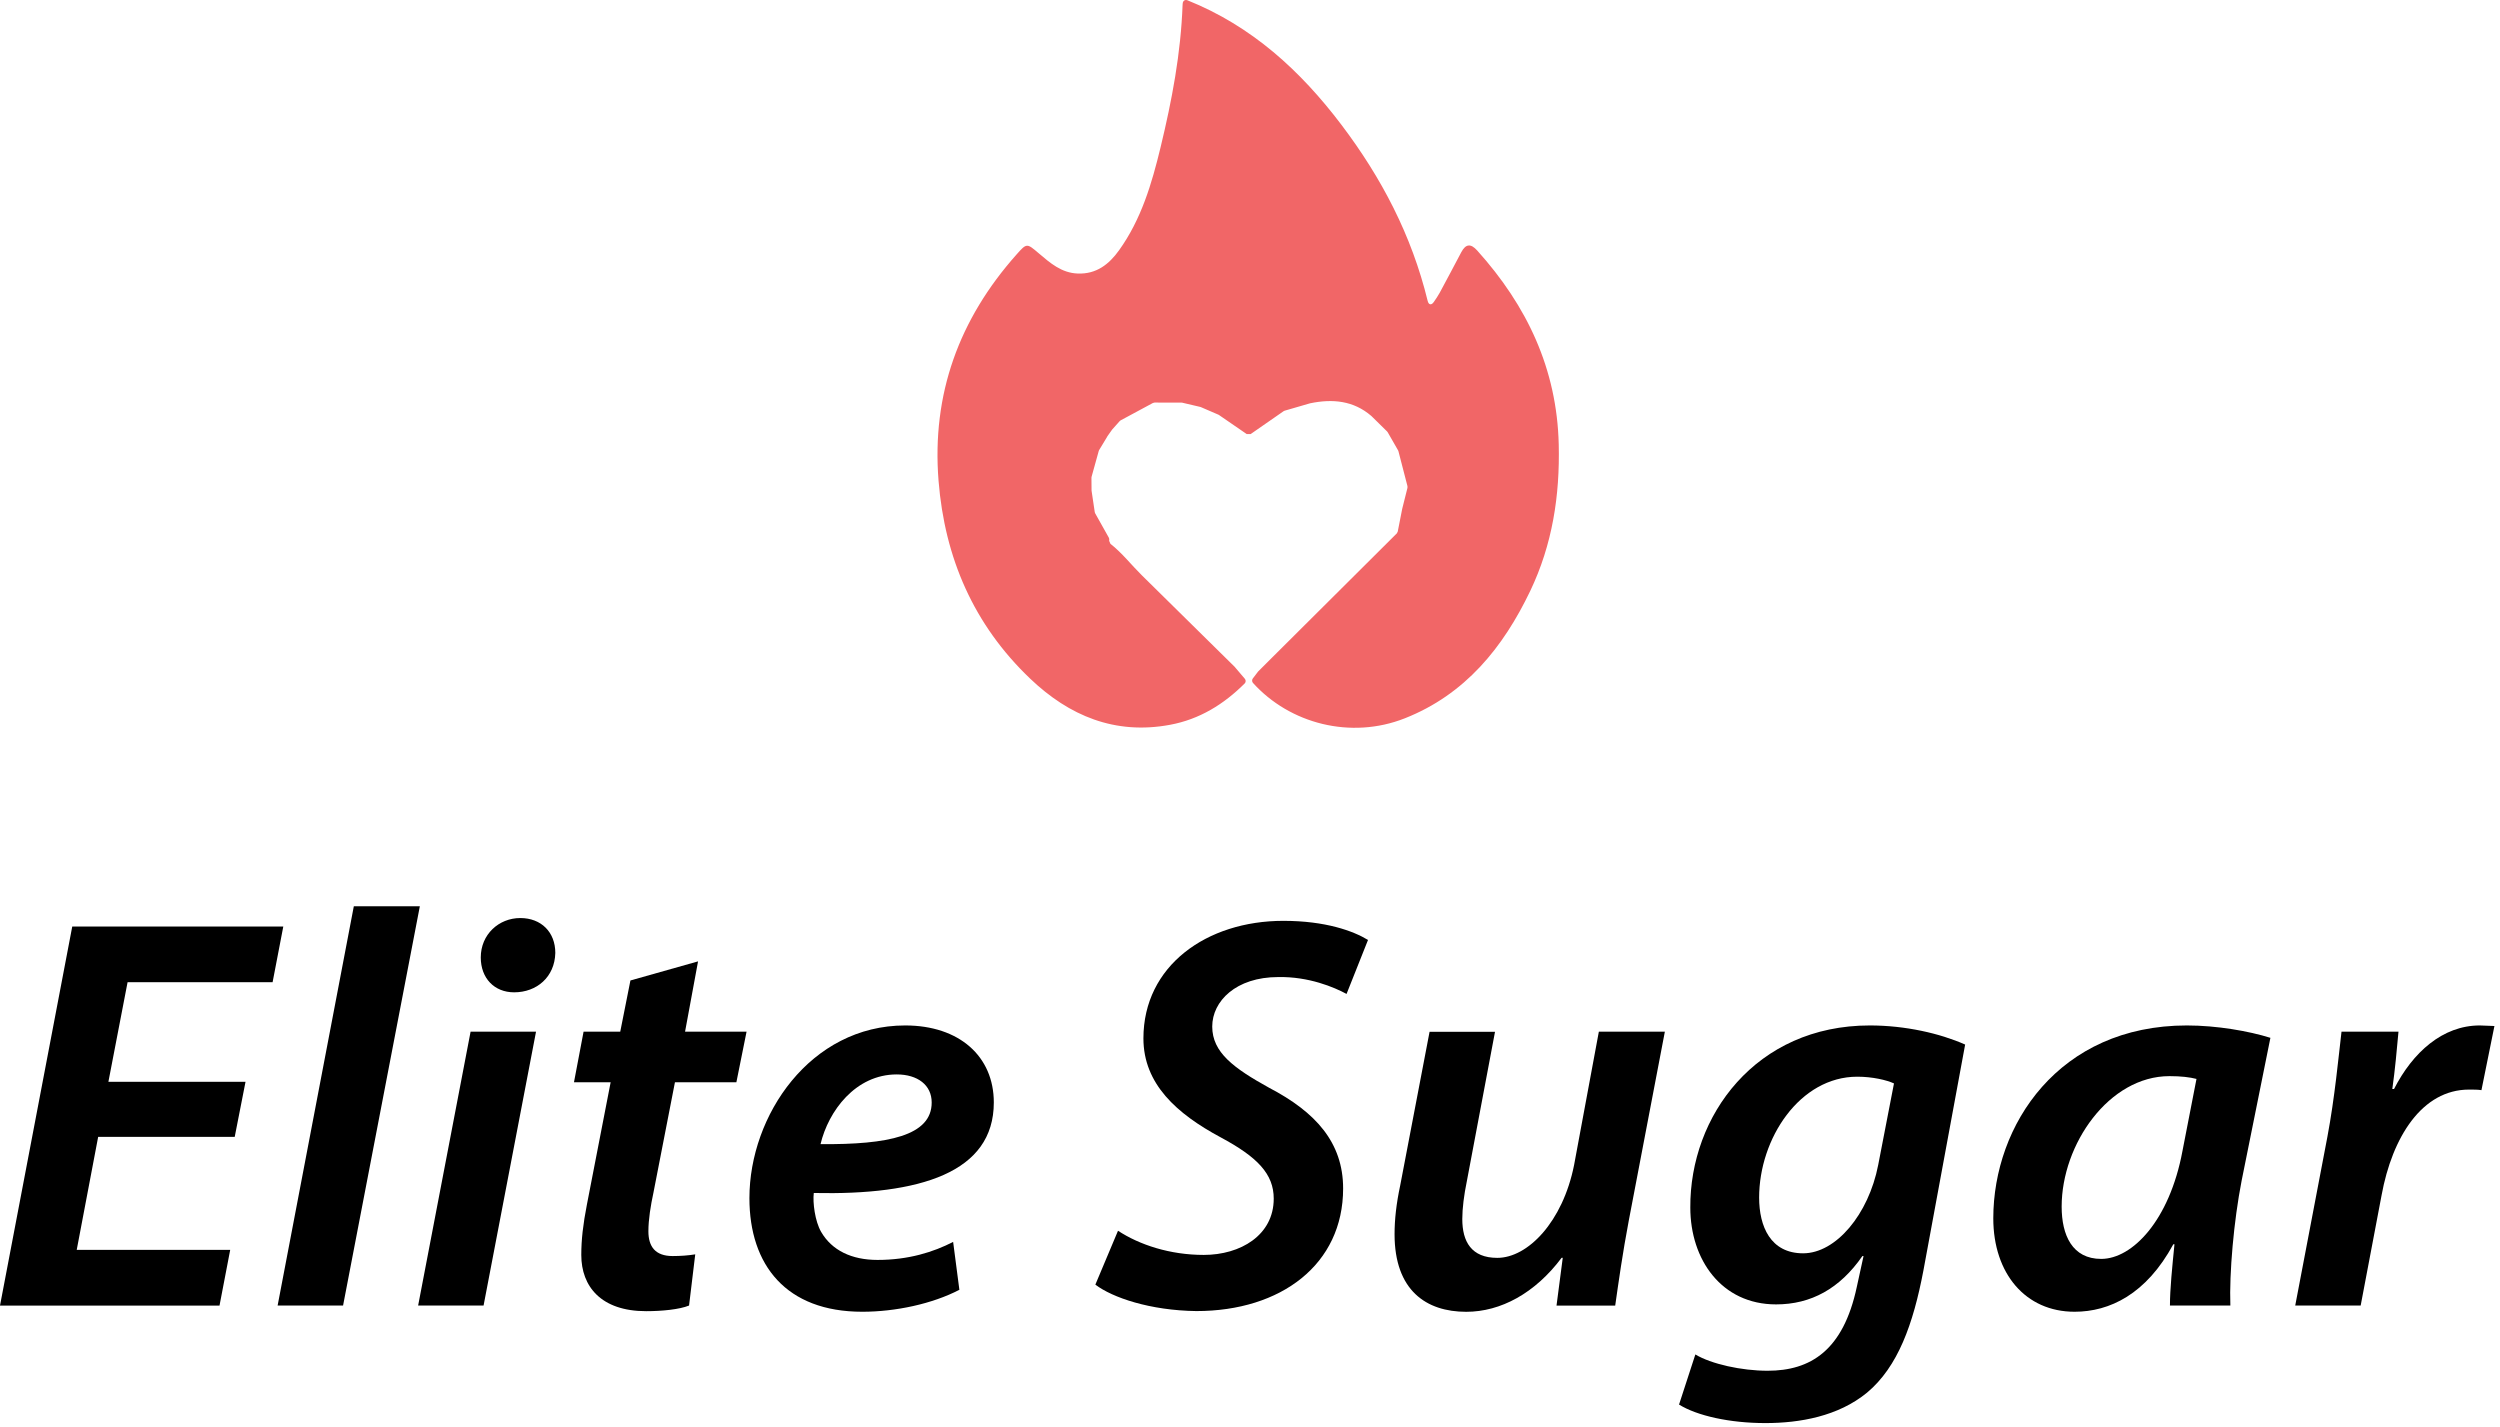 <svg width="240" height="137" viewBox="0 0 240 137" fill="none" xmlns="http://www.w3.org/2000/svg">
<path d="M118.569 64.064C118.864 64.414 119.163 64.76 119.507 65.166C119.615 65.293 119.609 65.493 119.491 65.61C117.471 67.627 115.136 69.058 112.322 69.581C107.048 70.564 102.644 68.728 98.892 65.146C93.472 59.973 90.691 53.561 90.1 46.146C89.438 37.825 92.071 30.642 97.577 24.443C98.571 23.322 98.571 23.338 99.719 24.315C100.818 25.25 101.903 26.204 103.471 26.26C105.261 26.325 106.465 25.371 107.432 24.024C109.561 21.057 110.574 17.626 111.413 14.148C112.512 9.603 113.358 5.135 113.529 0.449C113.529 0.41 113.535 0.357 113.545 0.292C113.575 0.063 113.781 -0.058 113.994 0.027C120.176 2.504 124.853 6.792 128.788 11.995C132.615 17.057 135.514 22.567 137.055 28.884C137.151 29.279 137.41 29.328 137.642 28.995C137.846 28.704 138.043 28.41 138.213 28.103C138.925 26.812 139.59 25.498 140.289 24.201C140.712 23.417 141.184 23.351 141.814 24.051C146.585 29.355 149.465 35.404 149.639 42.665C149.757 47.584 149.025 52.29 146.904 56.728C144.3 62.166 140.663 66.669 134.858 68.96C129.677 71.006 123.82 69.48 120.281 65.555C120.183 65.444 120.176 65.257 120.265 65.14C120.429 64.924 120.596 64.705 120.763 64.486C120.77 64.476 120.783 64.463 120.793 64.453C121.219 64.025 121.649 63.6 122.075 63.172C126.082 59.182 130.087 55.195 134.094 51.205C134.12 51.156 134.16 51.084 134.183 51.035L134.612 48.848C134.612 48.845 134.616 48.835 134.616 48.832L135.117 46.832C135.117 46.786 135.117 46.718 135.117 46.672C134.829 45.554 134.54 44.44 134.251 43.322C134.242 43.299 134.229 43.263 134.219 43.24L133.218 41.495C133.202 41.476 133.179 41.443 133.163 41.423C132.654 40.923 132.146 40.423 131.638 39.923L131.644 39.93C129.936 38.459 127.932 38.27 125.784 38.714C125.774 38.718 125.761 38.721 125.754 38.721L123.324 39.427C123.298 39.44 123.256 39.459 123.229 39.472C122.173 40.205 121.117 40.937 120.061 41.672C119.937 41.672 119.812 41.672 119.687 41.672C118.795 41.061 117.907 40.446 117.015 39.835C116.998 39.825 116.975 39.812 116.959 39.806L115.293 39.087C115.277 39.08 115.254 39.074 115.237 39.067C114.657 38.93 114.08 38.796 113.499 38.659C113.479 38.655 113.447 38.652 113.424 38.649L110.84 38.646C110.794 38.655 110.728 38.675 110.682 38.685L108.055 40.1L107.583 40.352C107.557 40.371 107.517 40.404 107.494 40.423L106.776 41.227C106.77 41.234 106.76 41.247 106.753 41.257L106.294 41.904H106.304C106.042 42.339 105.779 42.773 105.517 43.205C105.507 43.227 105.491 43.263 105.481 43.286C105.251 44.113 105.022 44.943 104.792 45.77C104.789 45.796 104.782 45.835 104.779 45.858L104.789 47.071C104.789 47.084 104.792 47.103 104.792 47.116L105.097 49.169C105.107 49.201 105.123 49.25 105.137 49.28L106.448 51.617C106.475 51.666 106.494 51.751 106.488 51.806L106.478 51.92C106.517 52.009 106.563 52.117 106.602 52.205C107.727 53.09 108.603 54.228 109.616 55.228C112.591 58.169 115.572 61.1 118.549 64.035C118.553 64.048 118.563 64.058 118.569 64.064Z" fill="#F16667"/>
<path d="M107.329 118.152C109.389 119.504 112.316 120.472 115.561 120.472C119.082 120.472 122.278 118.584 122.278 115.071C122.278 112.695 120.707 111.075 117.187 109.187C112.964 106.921 109.768 104.059 109.768 99.686C109.768 92.719 115.836 88.401 123.201 88.401C127.265 88.401 129.917 89.376 131.329 90.235L129.269 95.418C128.078 94.772 125.639 93.743 122.712 93.798C118.648 93.798 116.374 96.118 116.374 98.548C116.374 101.033 118.434 102.543 121.844 104.431C126.287 106.752 128.94 109.669 128.94 114.096C128.94 121.386 122.981 125.863 114.853 125.863C110.41 125.808 106.78 124.566 105.154 123.324L107.329 118.152Z" fill="black"/>
<path d="M159.827 99.039L156.362 117.182C155.769 120.312 155.384 123.065 155.06 125.336H149.426L150.024 120.75H149.914C147.366 124.149 144.065 125.933 140.759 125.933C136.915 125.933 133.878 123.88 133.878 118.484C133.878 117.083 134.043 115.567 134.422 113.788L137.239 99.05H143.522L140.814 113.411C140.545 114.708 140.38 115.999 140.38 117.028C140.38 119.19 141.248 120.755 143.741 120.755C146.669 120.755 150.024 117.302 151.112 111.846L153.49 99.039H159.827Z" fill="black"/>
<path d="M162.754 130.027C164.269 130.946 167.197 131.592 169.69 131.592C173.809 131.592 176.95 129.649 178.252 123.547L178.9 120.581H178.79C176.621 123.711 173.858 125.222 170.503 125.222C165.247 125.222 162.27 120.904 162.27 115.934C162.215 107.134 168.553 98.443 179.499 98.443C182.909 98.443 186.215 99.199 188.654 100.277L184.645 121.982C183.667 127.11 182.206 131.215 179.229 133.699C176.467 135.965 172.782 136.616 169.476 136.616C166.065 136.616 162.918 135.916 161.188 134.838L162.754 130.027ZM181.822 104.009C181.119 103.686 179.762 103.363 178.301 103.363C172.776 103.363 168.877 109.301 168.877 114.971C168.877 117.724 169.959 120.318 173.1 120.318C176.242 120.318 179.383 116.591 180.306 111.841L181.822 104.009Z" fill="black"/>
<path d="M208.315 125.332C208.315 123.766 208.529 121.659 208.749 119.448H208.639C206.036 124.253 202.516 125.928 199.16 125.928C194.448 125.928 191.356 122.256 191.356 116.964C191.356 107.999 197.639 98.443 209.941 98.443C212.813 98.443 215.899 98.985 217.959 99.631L215.196 113.346C214.439 117.232 214.005 122.201 214.115 125.332H208.315ZM210.863 103.577C210.215 103.413 209.402 103.309 208.266 103.309C202.466 103.309 197.919 109.843 197.919 115.836C197.919 118.589 198.946 120.855 201.714 120.855C204.696 120.855 208.271 117.182 209.518 110.489L210.863 103.577Z" fill="black"/>
<path d="M220.342 125.331L223.429 109.137C224.132 105.41 224.511 101.36 224.785 99.04H230.255C230.09 100.824 229.931 102.657 229.662 104.546H229.827C231.617 101.037 234.484 98.443 238.059 98.443C238.548 98.443 239.037 98.498 239.465 98.498L238.219 104.655C237.894 104.6 237.461 104.6 237.027 104.6C232.529 104.6 229.657 109.137 228.63 114.752L226.625 125.331H220.342Z" fill="black"/>
<path d="M22.533 109.137H9.424L7.365 119.989H22.099L21.073 125.336H0L6.936 88.947H27.196L26.169 94.294H12.247L10.407 103.85H23.571L22.533 109.137Z" fill="black"/>
<path d="M26.652 125.332L33.967 87H40.305L32.935 125.332H26.652Z" fill="black"/>
<path d="M40.141 125.331L45.177 99.039H51.459L46.423 125.331H40.141ZM46.154 91.914C46.154 89.703 47.89 88.132 49.949 88.132C51.954 88.132 53.31 89.484 53.31 91.481C53.255 93.802 51.52 95.263 49.356 95.263C47.456 95.263 46.154 93.911 46.154 91.914Z" fill="black"/>
<path d="M67.013 92.292L65.766 99.04H71.67L70.692 103.9H64.794L62.734 114.479C62.465 115.721 62.246 117.073 62.246 118.206C62.246 119.662 62.894 120.581 64.574 120.581C65.332 120.581 66.09 120.526 66.743 120.417L66.15 125.332C65.228 125.709 63.547 125.873 62.031 125.873C57.698 125.873 55.804 123.498 55.804 120.477C55.804 119.021 55.968 117.56 56.347 115.617L58.621 103.9H55.101L56.023 99.04H59.544L60.521 94.125L67.013 92.292Z" fill="black"/>
<path d="M92.1 123.821C89.496 125.173 85.976 125.928 82.78 125.928C75.465 125.928 71.944 121.446 71.944 115.021C71.944 107.085 77.793 98.443 86.899 98.443C92.1 98.443 95.406 101.415 95.406 105.837C95.406 112.585 88.31 114.747 78.123 114.528C78.013 115.448 78.233 117.226 78.826 118.255C79.853 120.034 81.753 120.953 84.241 120.953C87.223 120.953 89.606 120.198 91.501 119.224L92.1 123.821ZM86.086 103.145C82.132 103.145 79.529 106.653 78.771 109.838C85.273 109.893 89.442 109.028 89.442 105.843C89.447 104.168 88.091 103.145 86.086 103.145Z" fill="black"/>
</svg>
